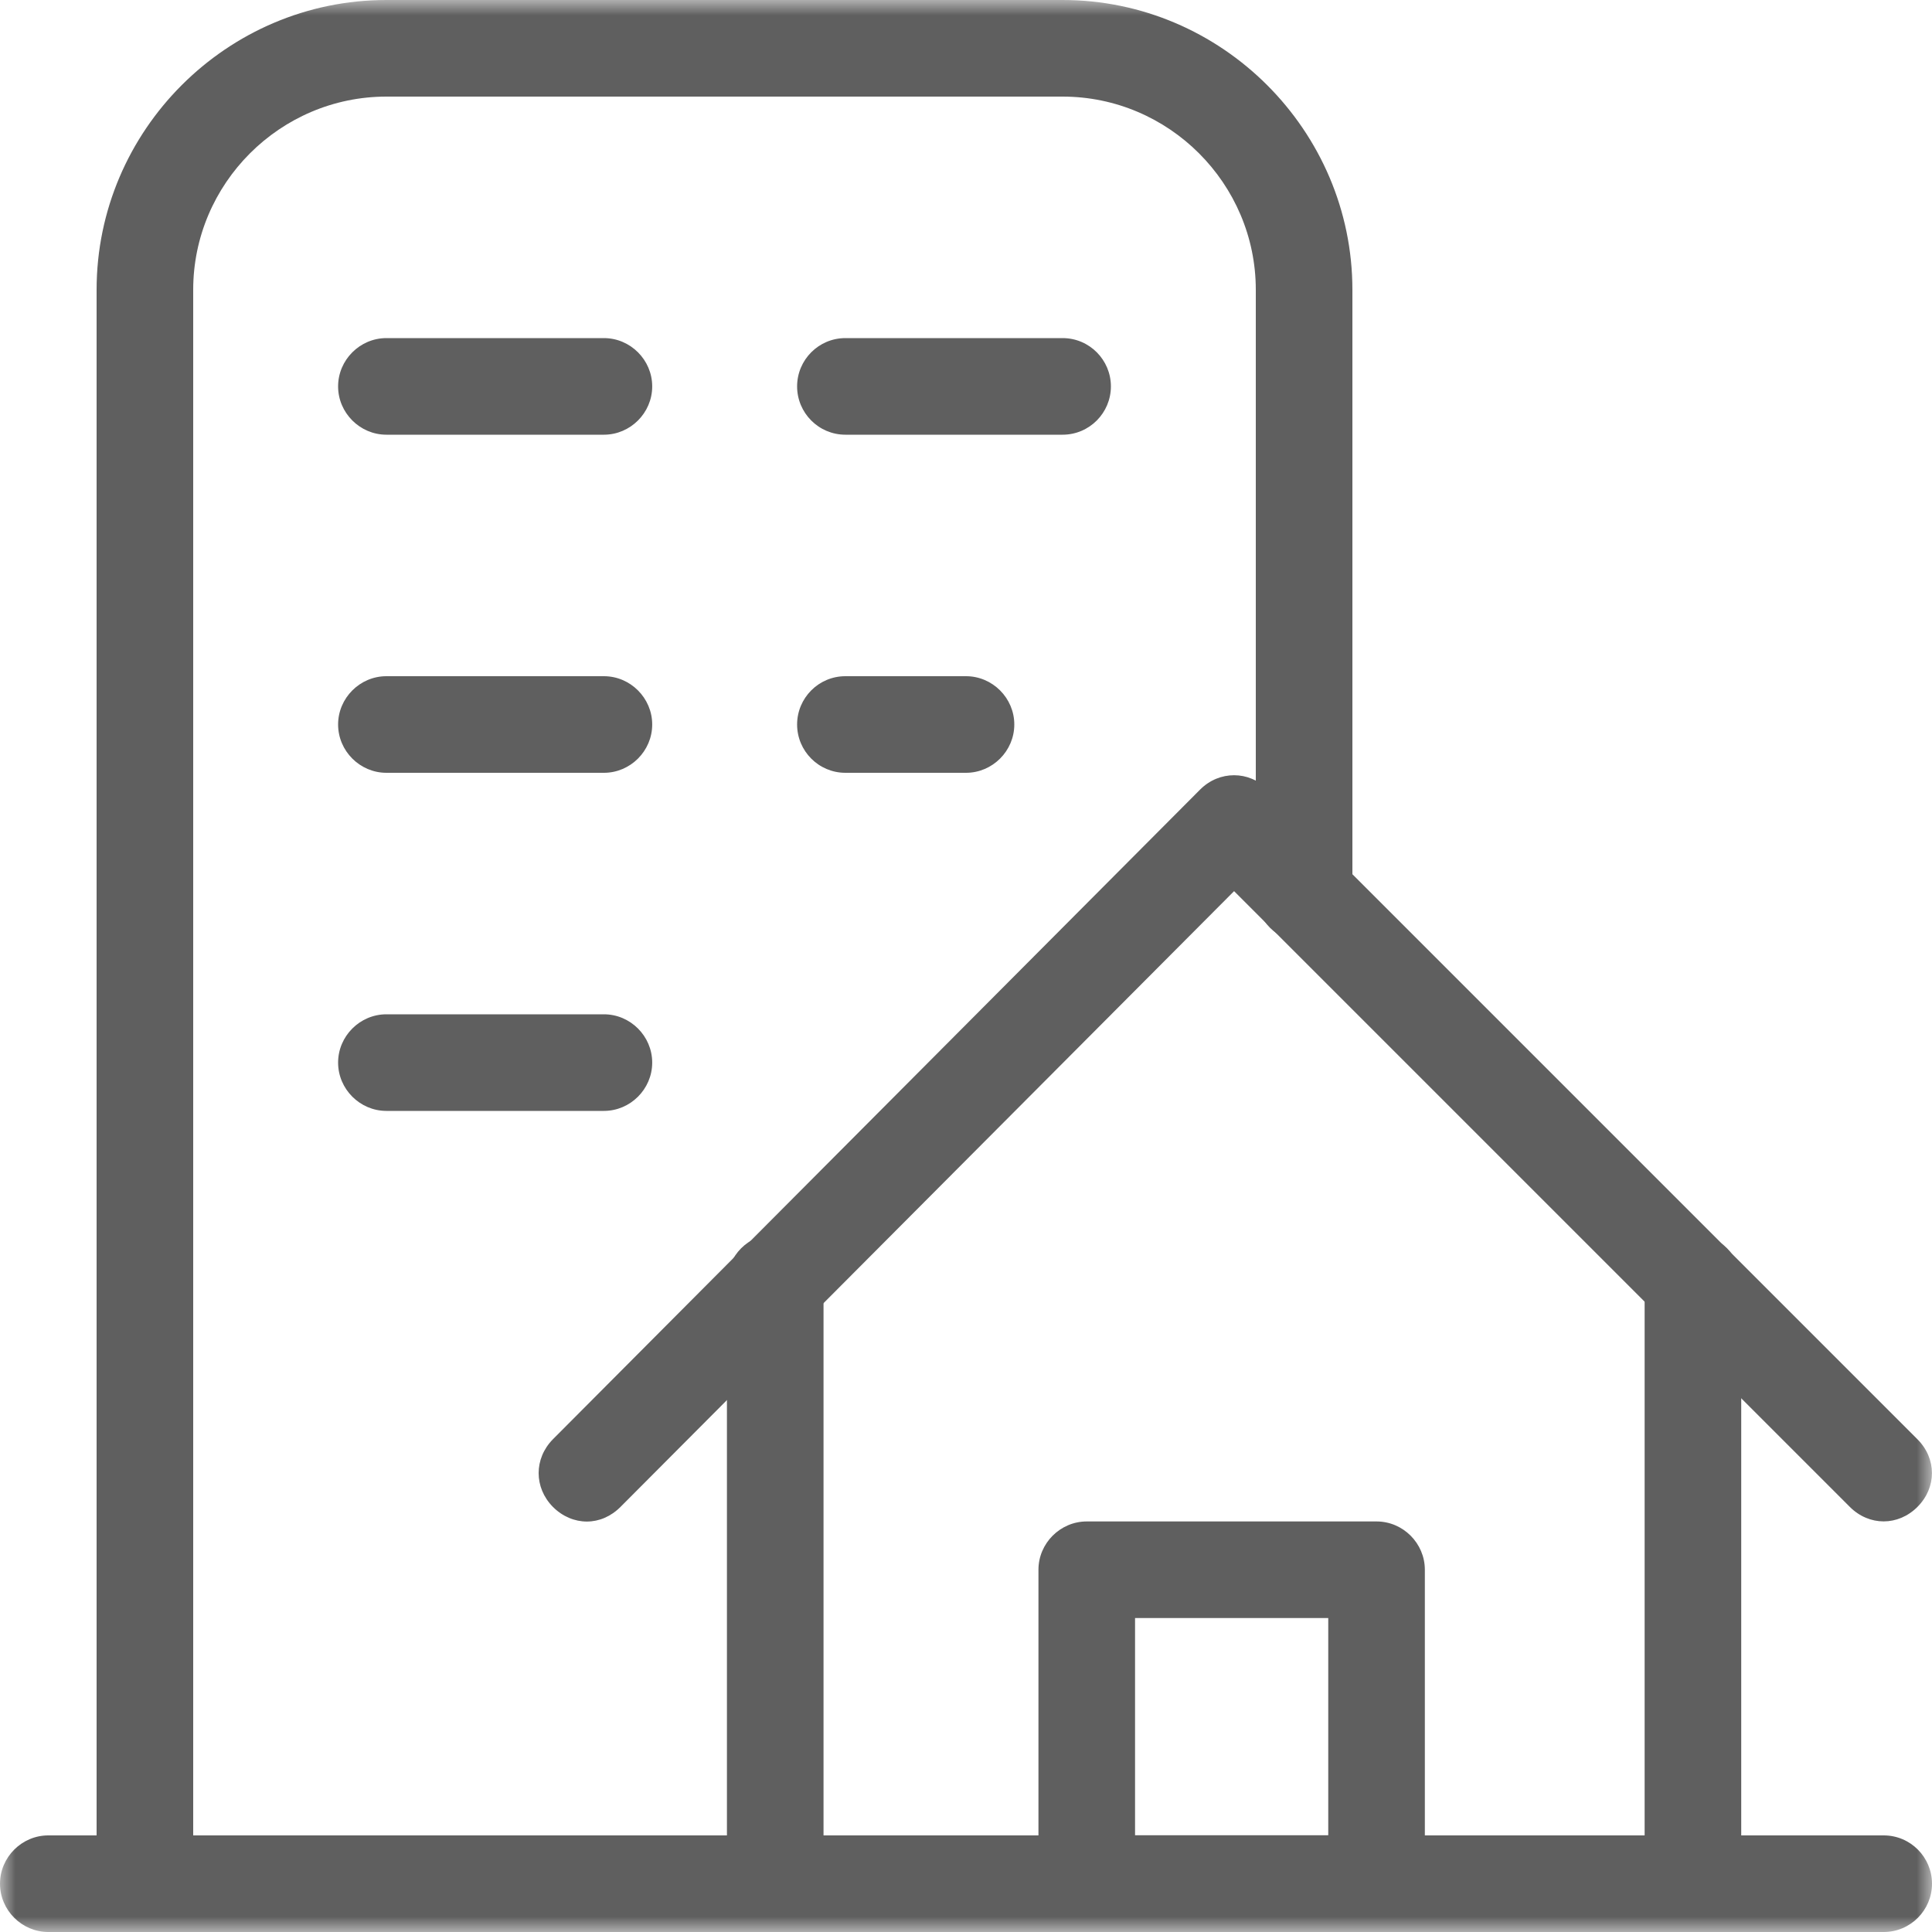 <svg xmlns="http://www.w3.org/2000/svg" xmlns:xlink="http://www.w3.org/1999/xlink" width="62" height="62" viewBox="0 0 62 62" fill="none"><g opacity="1"  transform="translate(0 0)  rotate(0)"><mask id="bg-mask-0" fill="white"><use transform="translate(0 0)  rotate(0)" xlink:href="#path_0"></use></mask><g mask="url(#bg-mask-0)" ><path id="路径 1" fill-rule="evenodd" style="fill:#5F5F5F" opacity="1" d="M6.2 60.45L6.2 9.3C6.2 5.89 8.99 3.1 12.4 3.1L34.1 3.1C37.51 3.1 40.3 5.89 40.3 9.3L40.3 28.68C40.3 29.53 41 30.23 41.85 30.23C42.7 30.23 43.4 29.53 43.4 28.68L43.4 9.3C43.4 4.19 39.21 0 34.1 0L12.4 0C7.28 0 3.1 4.19 3.1 9.3L3.1 60.45C3.1 61.3 3.8 62 4.65 62C5.5 62 6.2 61.3 6.2 60.45Z"></path><path id="路径 2" fill-rule="evenodd" style="fill:#5F5F5F" opacity="1" d="M60.45,62h-58.9c-0.85,0 -1.55,-0.7 -1.55,-1.55c0,-0.85 0.7,-1.55 1.55,-1.55h58.9c0.86,0 1.55,0.7 1.55,1.55c0,0.85 -0.69,1.55 -1.55,1.55zM19.38,13.95h-6.98c-0.85,0 -1.55,-0.7 -1.55,-1.55c0,-0.85 0.7,-1.55 1.55,-1.55h6.98c0.85,0 1.55,0.7 1.55,1.55c0,0.85 -0.7,1.55 -1.55,1.55zM34.1,13.95h-6.97c-0.86,0 -1.55,-0.7 -1.55,-1.55c0,-0.85 0.69,-1.55 1.55,-1.55h6.97c0.86,0 1.55,0.7 1.55,1.55c0,0.85 -0.69,1.55 -1.55,1.55zM19.38,24.8h-6.98c-0.85,0 -1.55,-0.7 -1.55,-1.55c0,-0.85 0.7,-1.55 1.55,-1.55h6.98c0.85,0 1.55,0.7 1.55,1.55c0,0.85 -0.7,1.55 -1.55,1.55zM31,24.8h-3.87c-0.86,0 -1.55,-0.7 -1.55,-1.55c0,-0.85 0.69,-1.55 1.55,-1.55h3.87c0.85,0 1.55,0.7 1.55,1.55c0,0.85 -0.7,1.55 -1.55,1.55zM19.38,35.65h-6.98c-0.85,0 -1.55,-0.7 -1.55,-1.55c0,-0.85 0.7,-1.55 1.55,-1.55h6.98c0.85,0 1.55,0.7 1.55,1.55c0,0.85 -0.7,1.55 -1.55,1.55z"></path><path id="路径 3" fill-rule="evenodd" style="fill:#5F5F5F" opacity="1" d="M19.913 48.358L39.603 28.598L59.363 48.358C59.983 48.978 60.913 48.978 61.533 48.358C62.153 47.738 62.153 46.808 61.533 46.188L40.683 25.338C40.373 25.028 39.993 24.878 39.603 24.878C39.213 24.878 38.823 25.028 38.513 25.338L17.743 46.188C17.133 46.808 17.133 47.738 17.743 48.358C18.053 48.668 18.443 48.828 18.833 48.828C19.223 48.828 19.603 48.668 19.913 48.358Z"></path><path id="路径 4" fill-rule="evenodd" style="fill:#5F5F5F" opacity="1" d="M55.878 60.453L55.878 41.153C55.878 40.303 55.178 39.602 54.328 39.602C53.478 39.602 52.778 40.303 52.778 41.153L52.778 58.903L26.428 58.903L26.428 41.153C26.428 40.303 25.728 39.602 24.878 39.602C24.028 39.602 23.328 40.303 23.328 41.153L23.328 60.453C23.328 61.303 24.028 62.002 24.878 62.002L54.328 62.002C55.178 62.002 55.878 61.303 55.878 60.453Z"></path><path id="路径 5" fill-rule="evenodd" style="fill:#5F5F5F" opacity="1" d="M44.175,61.995h-9.3c-0.85,0 -1.55,-0.69 -1.55,-1.55v-10.07c0,-0.85 0.7,-1.55 1.55,-1.55h9.3c0.85,0 1.55,0.7 1.55,1.55v10.07c0,0.86 -0.7,1.55 -1.55,1.55zM42.625,58.895v-6.97h-6.2v6.97z"></path></g></g><defs><rect id="path_0" x="0" y="0" width="62" height="62" /></defs></svg>